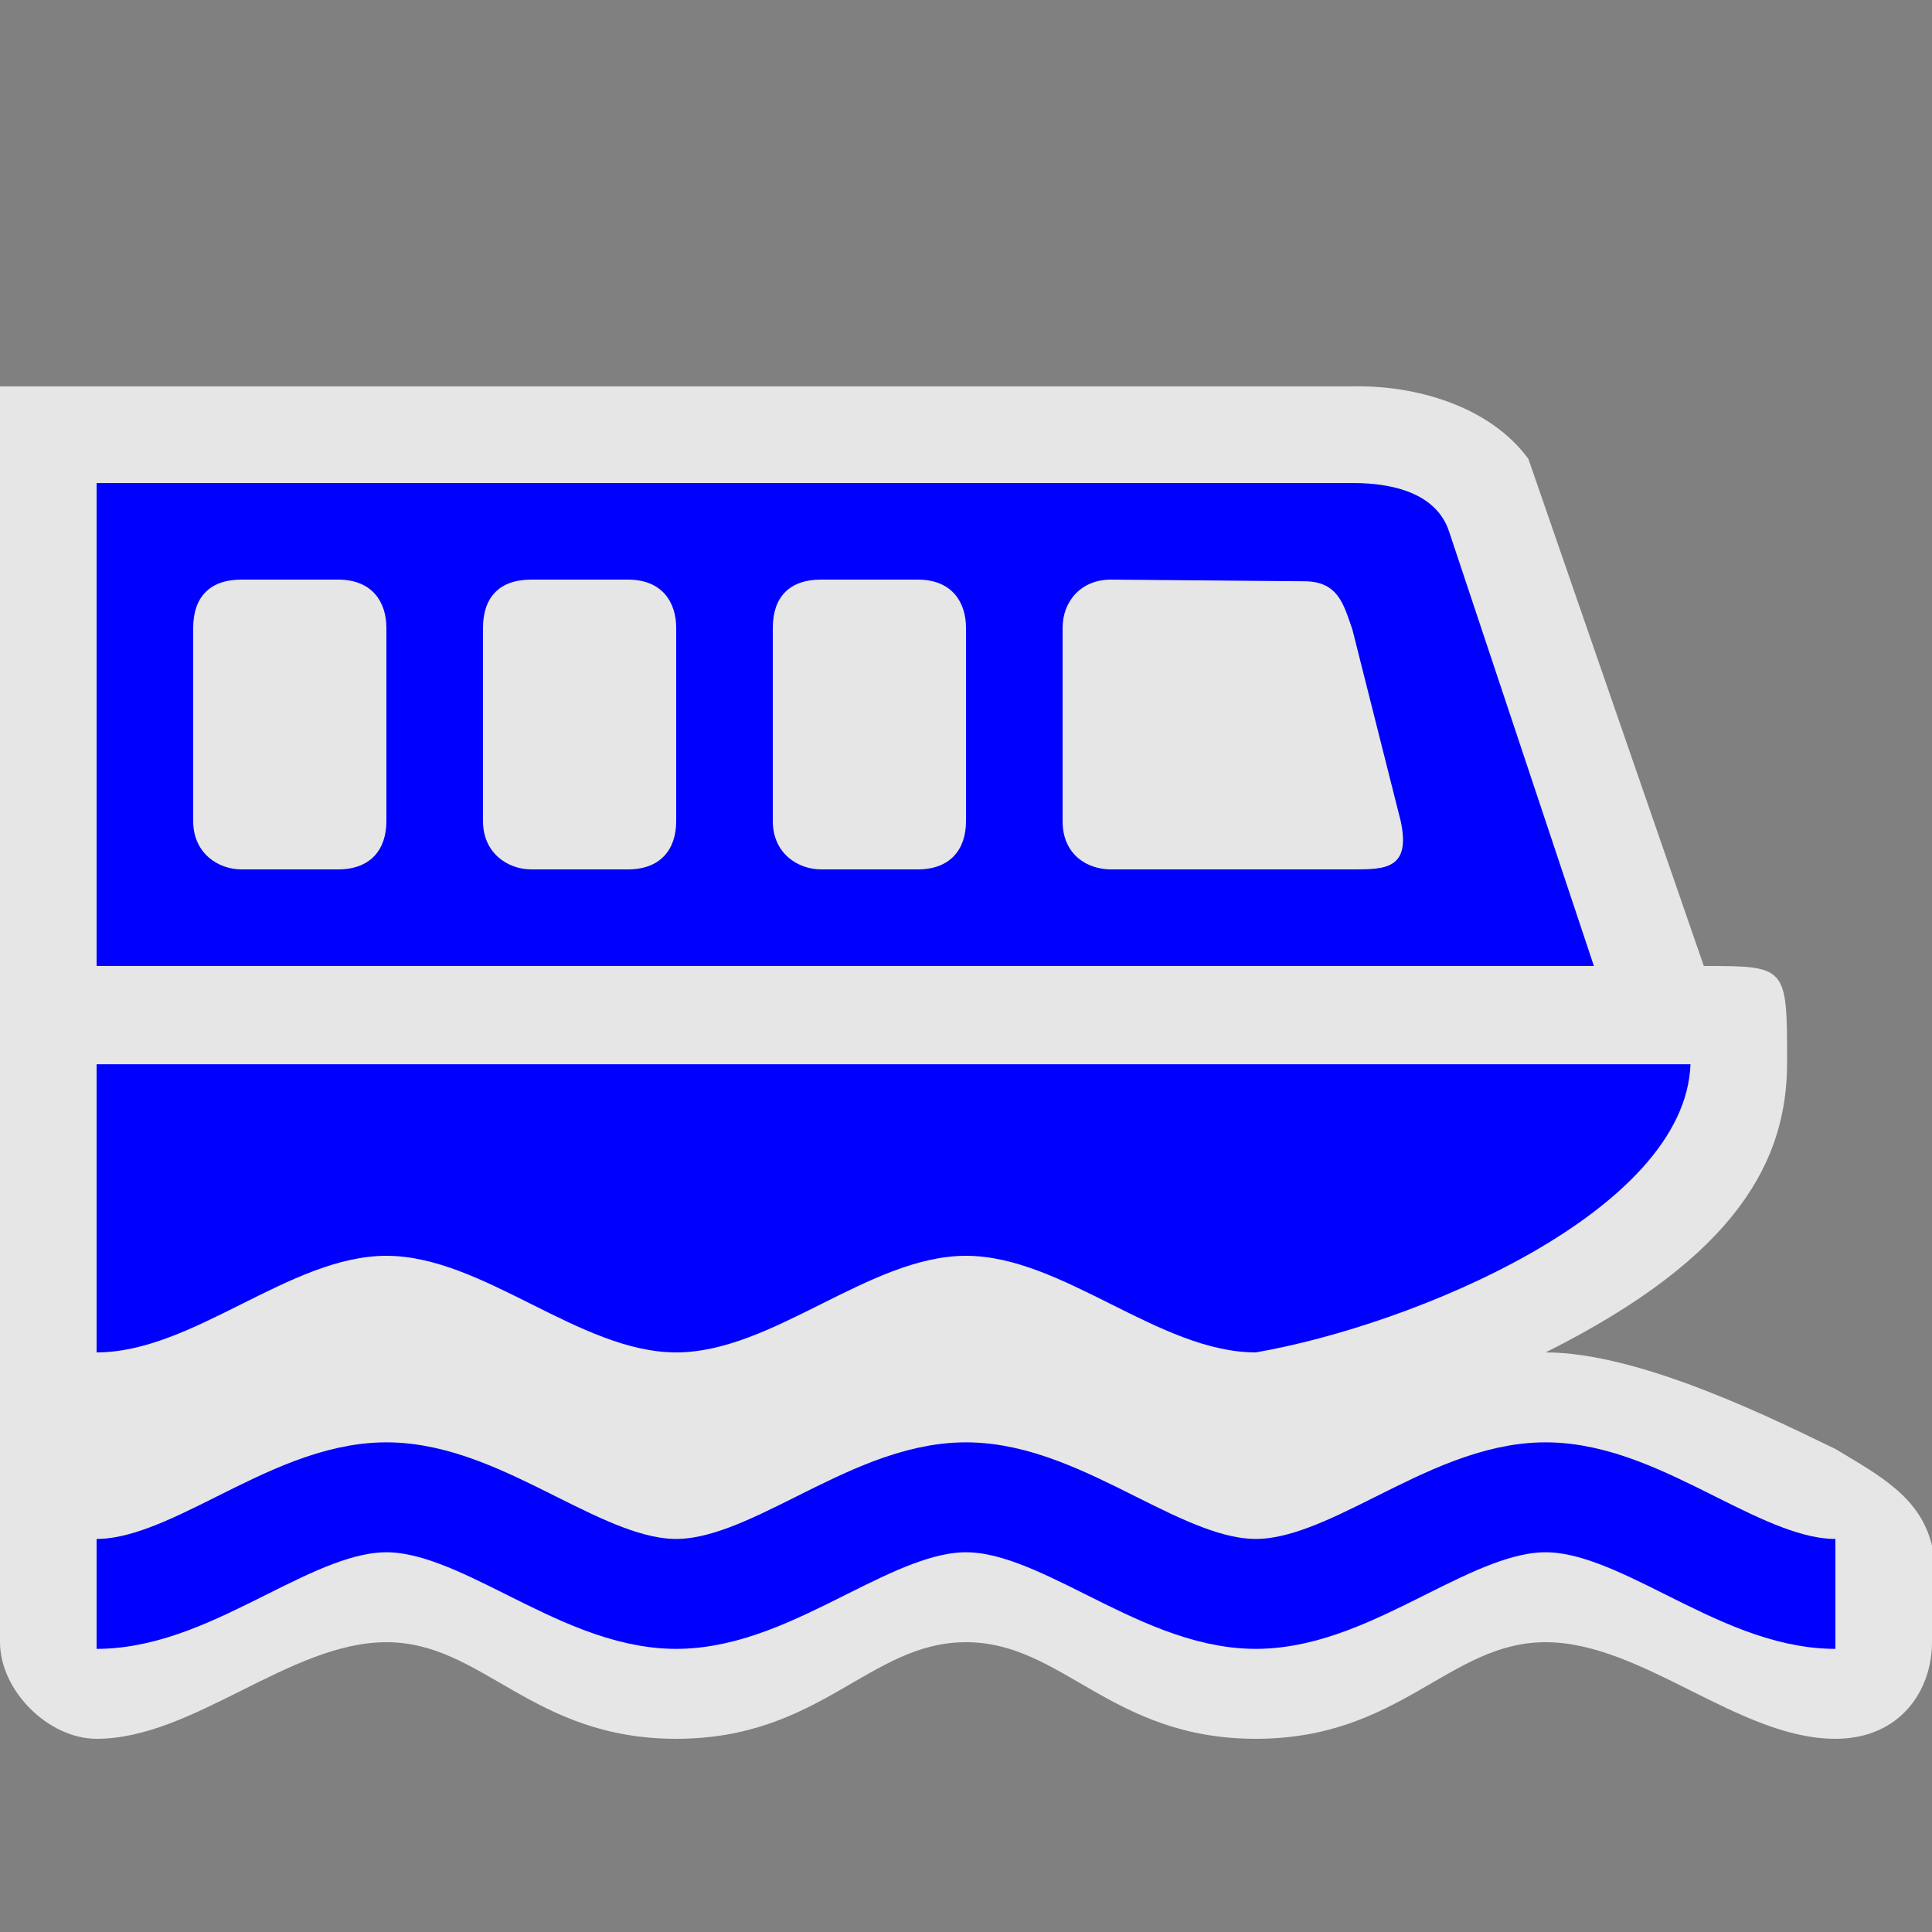 <?xml version="1.0" encoding="UTF-8" standalone="no"?>
<svg xmlns:rdf="http://www.w3.org/1999/02/22-rdf-syntax-ns#" xmlns="http://www.w3.org/2000/svg" height="580" width="580" version="1.0" xmlns:cc="http://creativecommons.org/ns#" xmlns:dc="http://purl.org/dc/elements/1.1/">
 <rect width="100%" height="100%" fill="#808080" stroke="none"/>
 <title>ferry_terminal</title>
 <path opacity=".8" style="color-rendering:auto;text-decoration-color:#000000;color:#000000;isolation:auto;mix-blend-mode:normal;shape-rendering:auto;solid-color:#000000;block-progression:tb;text-decoration-line:none;text-decoration-style:solid;image-rendering:auto;white-space:normal;text-indent:0;text-transform:none" d="m406 116h-406v377c0 14.5 14.5 29 29 29 29 0 58-29 87-29s43.5 29 87 29 58-29 87-29 43.5 29 87 29 58-29 87-29 58 29 87 29c19.442 0 29-14.5 29-29v-29c-3.498-14.5-15.549-20.932-29-29-16.303-7.848-58-29-87-29 58-29 72.5-58 72.5-87s0-29-25-29l-52.66-152.22c-11.56-15.88-34.08-22.25-52.84-21.78z" fill-rule="evenodd" fill="#fff"/>
 <path d="m29 478.5c29 0 58-29 87-29s58 29 87 29 58-29 87-29 58 29 87 29 58-29 87-29 58 29 87 29" stroke="#00f" stroke-width="33" fill="none"/>
 <path d="m29 145v145h449.5l-43.5-130.5c-3.42-10.25-14.5-14.5-29-14.5h-377zm43.5 29h29c10.35 0 14.5 6.85 14.5 14.5v58c0 8.51-4.72 14.5-14.5 14.5h-29c-6.992 0-14.5-4.84-14.5-14.5v-58c0-9.16 4.898-14.5 14.5-14.5zm87 0h29c10.35 0 14.5 6.85 14.5 14.5v58c0 8.51-4.72 14.5-14.5 14.5h-29c-6.99 0-14.5-4.84-14.5-14.5v-58c0-9.16 4.9-14.5 14.5-14.5zm87 0h29c10.35 0 14.5 6.85 14.5 14.5v58c0 8.51-4.72 14.5-14.5 14.5h-29c-6.99 0-14.5-4.84-14.5-14.5v-58c0-9.16 4.9-14.5 14.5-14.5zm87 0l58 0.5c10.35 0 11.91 7.12 14.5 14.5l14.5 57.5c3.11 14.5-4.72 14.5-14.5 14.5h-72.5c-6.99 0-14.5-4.32-14.5-14.5v-58c0-8 5.53-14.5 14.5-14.5z" fill-rule="evenodd" fill="#00f"/>
 <path d="m29 406c29 0 58-29 87-29s58 29 87 29 58-29 87-29 58 29 87 29c47.599-8.261 128.86-42.238 130.5-86.5h-478.5z" fill-rule="evenodd" fill="#00f"/>
</svg>
